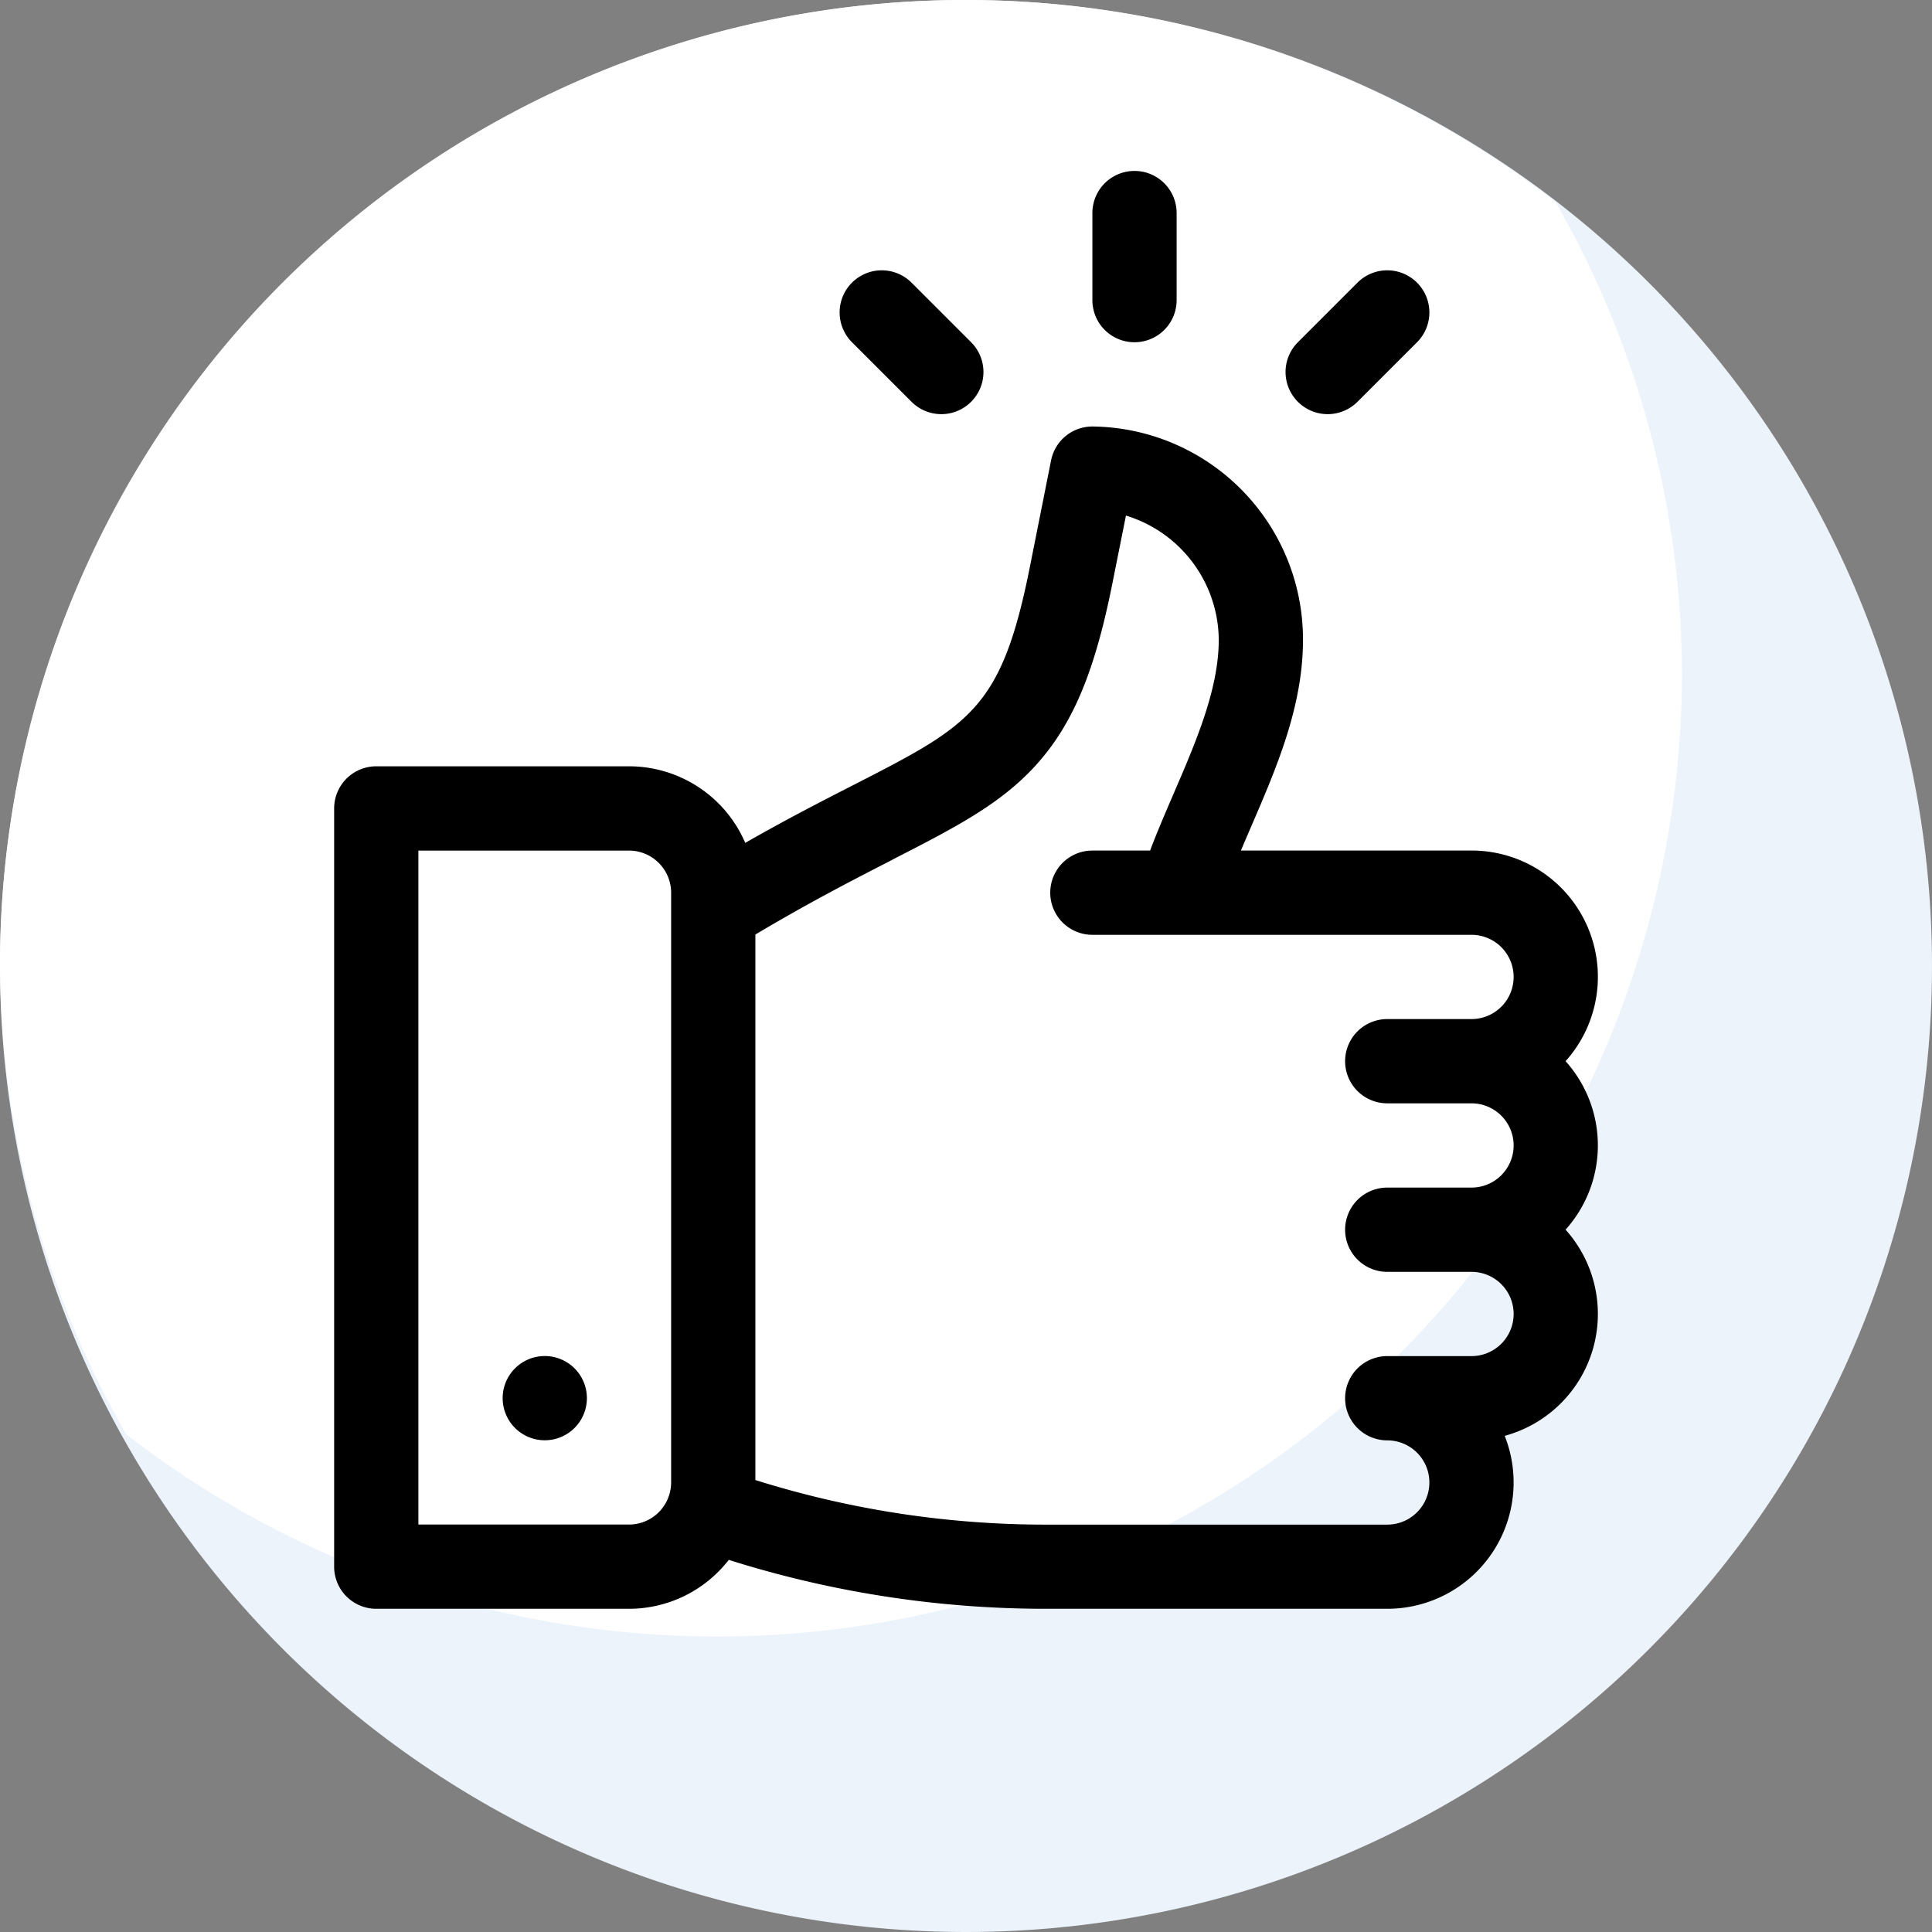 <svg xmlns="http://www.w3.org/2000/svg" width="85" height="85" viewBox="0 0 85 85">
  <rect x="0" y="0" width="85" height="85" fill="#808080" stroke="none"/>
  <g id="Grupo_181329" data-name="Grupo 181329" transform="translate(-495 -1902)">
    <g id="Grupo_177947" data-name="Grupo 177947" transform="translate(-74 51)">
      <path id="Trazado_227961" data-name="Trazado 227961" d="M42.5,0A42.5,42.5,0,1,1,0,42.5,42.5,42.5,0,0,1,42.5,0Z" transform="translate(569 1851)" fill="#ecf3fb"/>
      <path id="Intersección_11" data-name="Intersección 11" d="M5.556,63.107A41.856,41.856,0,0,1,0,42.206,42.447,42.447,0,0,1,68.444,8.893,41.868,41.868,0,0,1,74,29.792,42.447,42.447,0,0,1,5.556,63.107Z" transform="translate(569 1851)" fill="#fff"/>
    </g>
    <g id="like_1_" data-name="like (1)" transform="translate(509.701 1909.521)">
      <path id="Trazado_228140" data-name="Trazado 228140" d="M0,141.163a1.853,1.853,0,0,0,1.853,1.853h11.12a5.553,5.553,0,0,0,4.388-2.152,46.232,46.232,0,0,0,13.95,2.152H46.332a5.557,5.557,0,0,0,5.167-7.609,5.555,5.555,0,0,0,2.679-9.071,5.547,5.547,0,0,0,0-7.413,5.556,5.556,0,0,0-4.14-9.267H39.894q.216-.511.444-1.038c1.125-2.608,2.287-5.3,2.287-8.229A9.366,9.366,0,0,0,33.359,91a1.853,1.853,0,0,0-1.817,1.49L30.6,97.222c-1.243,6.215-2.616,6.919-7.725,9.537-1.35.692-2.937,1.5-4.788,2.56a5.569,5.569,0,0,0-5.11-3.369H1.853A1.853,1.853,0,0,0,0,107.8ZM24.56,110.058c2.766-1.418,4.765-2.441,6.329-4.174,1.6-1.773,2.568-4.071,3.341-7.934l.606-3.03a5.76,5.76,0,0,1,4.083,5.471c0,2.159-1.009,4.5-1.985,6.761-.354.821-.715,1.66-1.036,2.505H33.359a1.853,1.853,0,0,0,0,3.707h16.68a1.853,1.853,0,1,1,0,3.707H46.332a1.853,1.853,0,1,0,0,3.707h3.707a1.853,1.853,0,1,1,0,3.707H46.332a1.853,1.853,0,1,0,0,3.707h3.707a1.853,1.853,0,1,1,0,3.707H46.332a1.853,1.853,0,1,0,0,3.707,1.853,1.853,0,1,1,0,3.707H31.311a42.54,42.54,0,0,1-12.778-1.961v-24c2.389-1.425,4.388-2.449,6.028-3.29Zm-20.854-.4h9.267a1.856,1.856,0,0,1,1.853,1.853v25.946a1.856,1.856,0,0,1-1.853,1.853H3.706Zm0,0" transform="translate(0 -79.757)"/>
      <path id="Trazado_228141" data-name="Trazado 228141" d="M63.707,423.853A1.853,1.853,0,1,1,61.853,422,1.853,1.853,0,0,1,63.707,423.853Zm0,0" transform="translate(-52.587 -369.861)"/>
      <path id="Trazado_228142" data-name="Trazado 228142" d="M270,1.853v3.83a1.853,1.853,0,0,0,3.707,0V1.853a1.853,1.853,0,0,0-3.707,0Zm0,0" transform="translate(-236.641)"/>
      <path id="Trazado_228143" data-name="Trazado 228143" d="M341.95,35.936l-2.621,2.621a1.853,1.853,0,0,0,2.621,2.621l2.621-2.621a1.853,1.853,0,0,0-2.621-2.621Zm0,0" transform="translate(-296.928 -31.021)"/>
      <path id="Trazado_228144" data-name="Trazado 228144" d="M180.543,35.936a1.853,1.853,0,0,0,0,2.621l2.621,2.621a1.853,1.853,0,0,0,2.621-2.621l-2.621-2.621A1.853,1.853,0,0,0,180.543,35.936Zm0,0" transform="translate(-157.761 -31.021)"/>
    </g>
  </g>
</svg>
